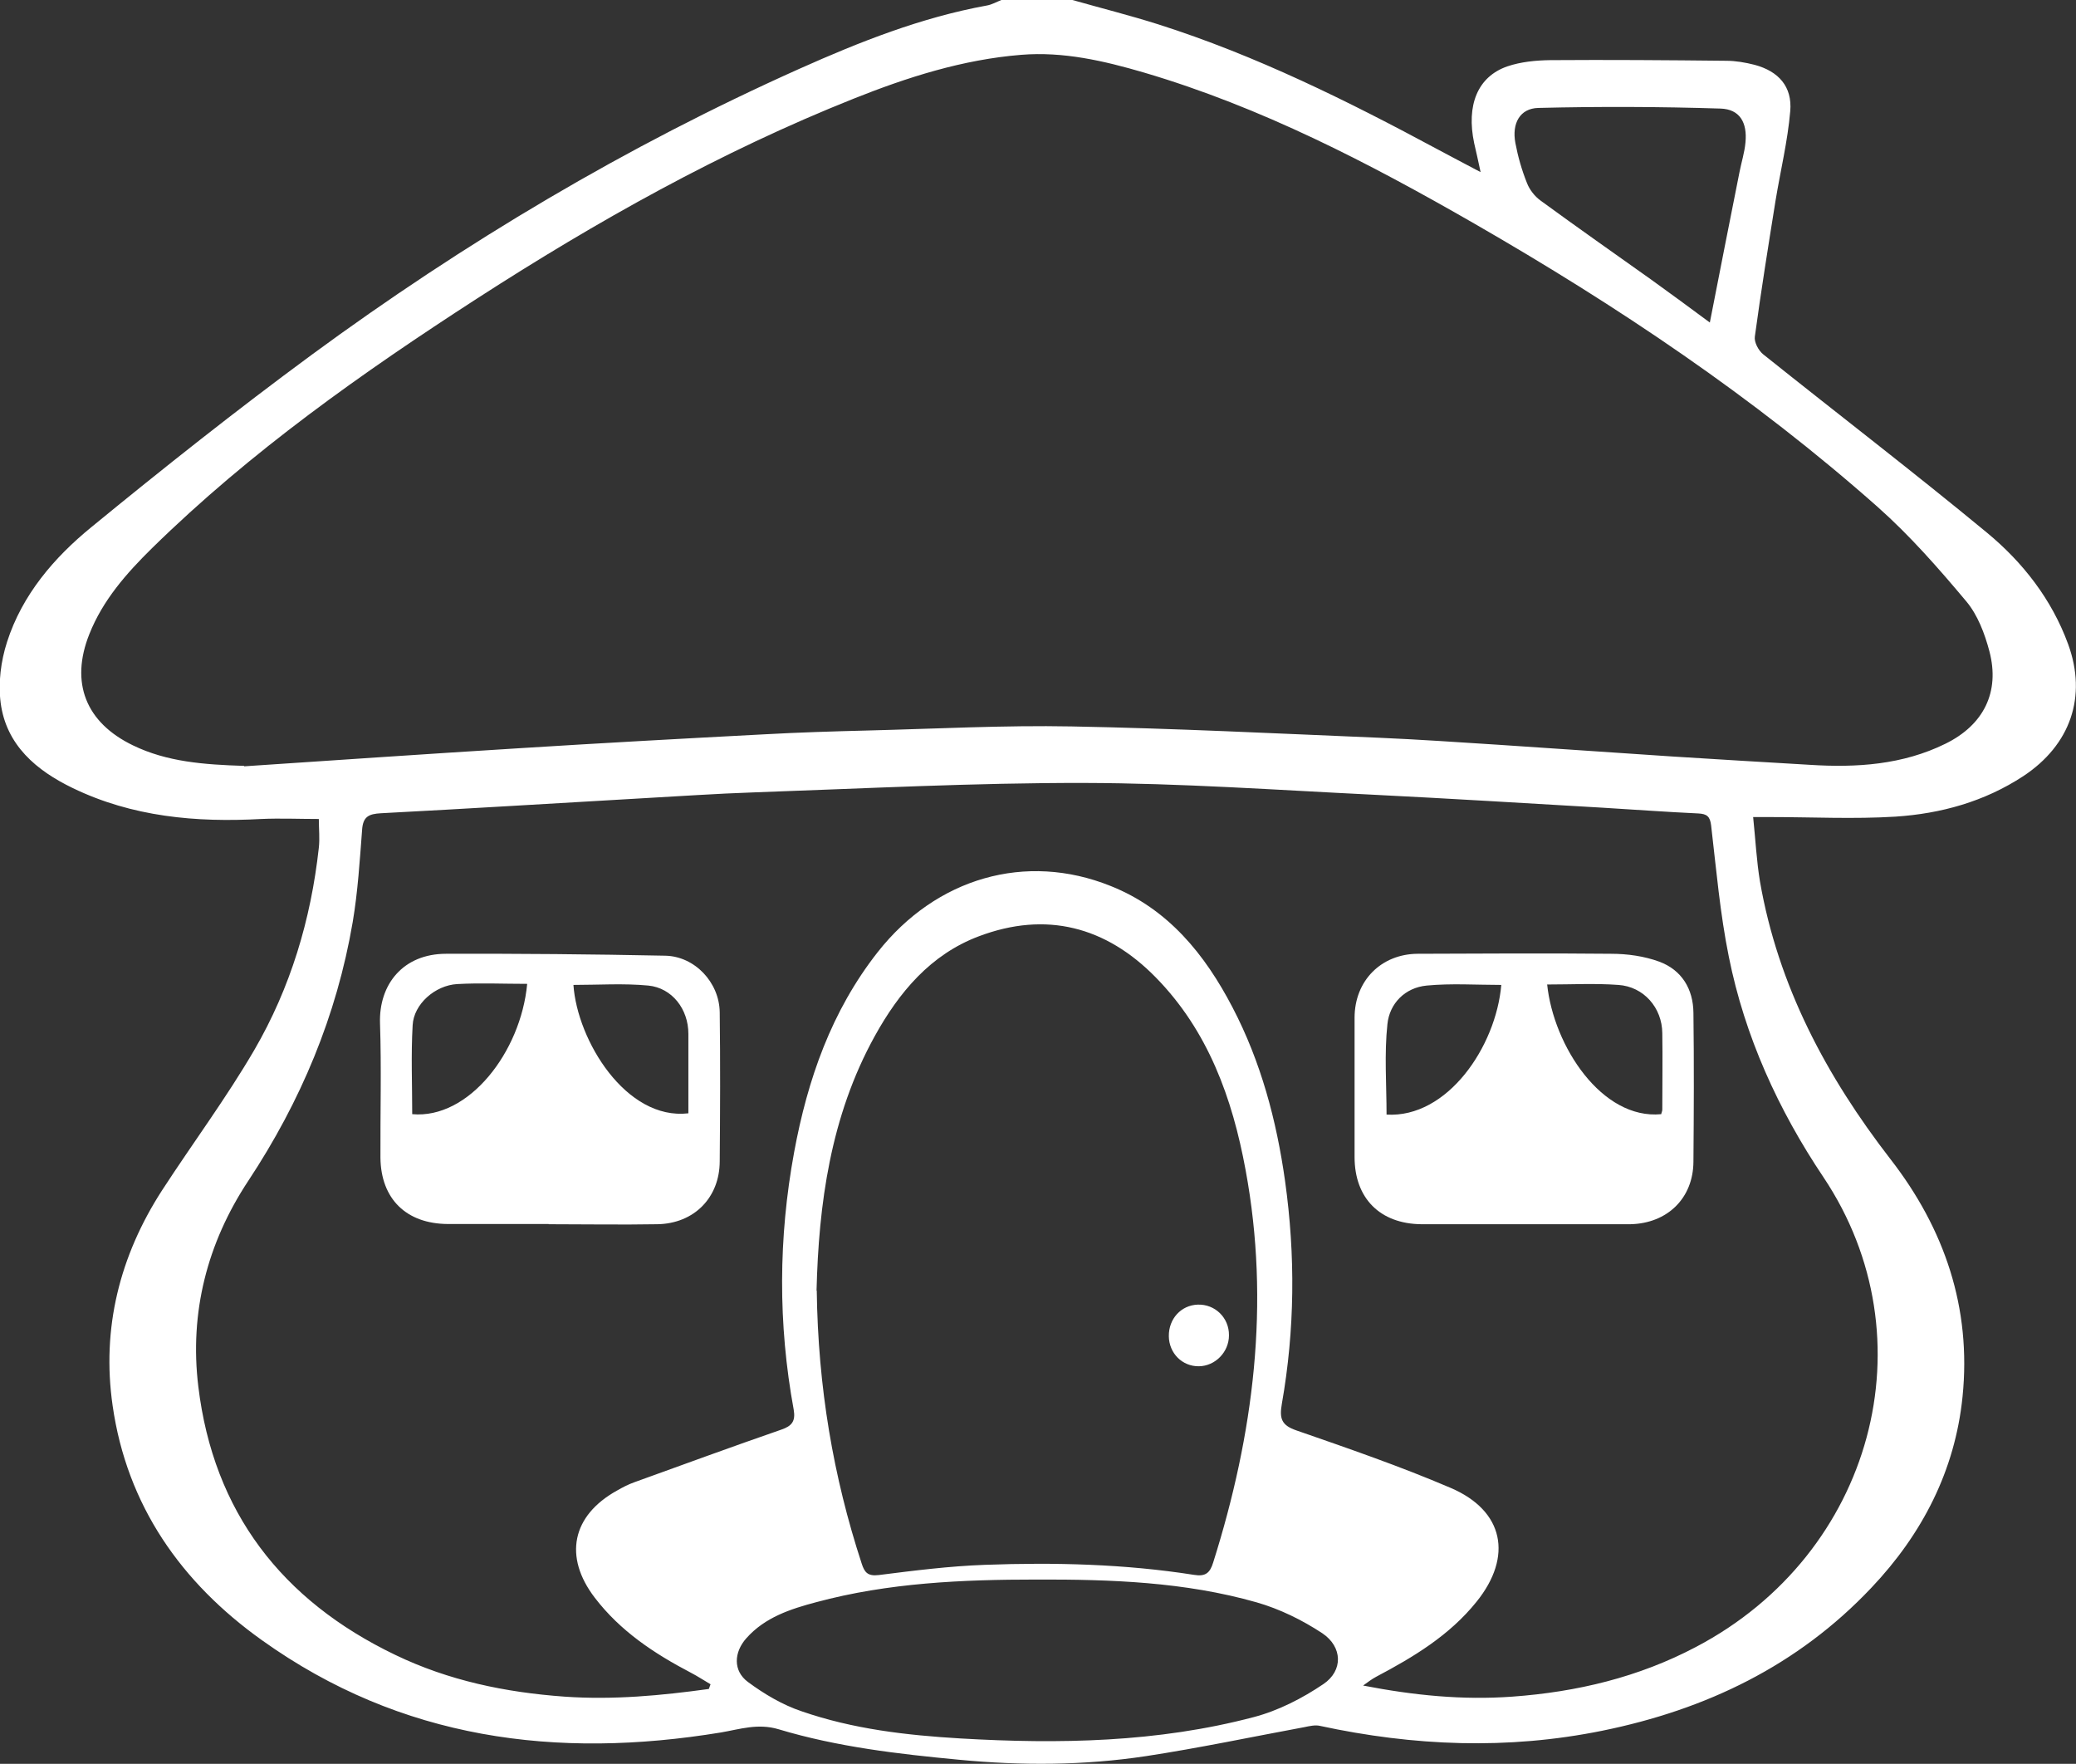 <?xml version="1.0" encoding="UTF-8"?>
<svg id="Capa_2" data-name="Capa 2" xmlns="http://www.w3.org/2000/svg" viewBox="0 0 97.35 82.7">
  <rect x="0" y="0" width="97.35" height="82.7" fill="#333333" stroke="none"/>
  <defs>
    <style>
      .cls-1 {
        fill: #fff;
        fill-rule: evenodd;
      }
    </style>
  </defs>
  <g id="Layer_4" data-name="Layer 4">
    <g>
      <path class="cls-1" d="m50.29,0c1.34.38,2.69.72,4.02,1.14,4.59,1.46,8.88,3.59,13.1,5.86.61.33,1.23.65,2.02,1.07-.12-.57-.21-.96-.3-1.35-.38-1.79.16-3.13,1.56-3.61.62-.21,1.32-.28,1.99-.29,2.75-.02,5.51,0,8.27.03.44,0,.9.08,1.33.19,1.12.3,1.77,1.02,1.67,2.17-.12,1.41-.46,2.8-.69,4.2-.34,2.12-.68,4.24-.97,6.37-.04.26.17.66.4.84,3.49,2.79,7.04,5.51,10.49,8.36,1.68,1.39,3.03,3.12,3.8,5.22.9,2.46.11,4.73-2.1,6.19-1.83,1.2-3.87,1.76-6,1.9-1.94.12-3.9.02-5.85.02h-.82c.11,1.06.16,2.05.32,3.02.85,4.89,3.11,9.13,6.12,13.02,2.54,3.27,3.8,6.98,3.38,11.13-.35,3.47-1.89,6.45-4.28,8.97-3.45,3.65-7.75,5.71-12.62,6.7-4.44.9-8.84.72-13.24-.23-.22-.05-.48.01-.72.06-2.48.46-4.94.98-7.43,1.36-2.9.44-5.83.45-8.76.17-2.86-.27-5.71-.6-8.47-1.43-.97-.29-1.82,0-2.7.15-7.72,1.27-15.01.33-21.52-4.32-3.79-2.7-6.34-6.32-7.01-11.01-.52-3.62.33-7.01,2.32-10.09,1.43-2.2,3-4.31,4.32-6.57,1.7-2.92,2.66-6.12,3.03-9.49.05-.44,0-.89,0-1.35-.92,0-1.81-.04-2.7,0-3.06.17-6.05-.1-8.84-1.45-1.7-.82-3.12-2.01-3.38-4-.12-.93.01-1.95.3-2.85.71-2.21,2.2-3.95,3.95-5.38,3.38-2.77,6.81-5.49,10.33-8.08,7.16-5.26,14.77-9.79,22.89-13.42,2.82-1.26,5.7-2.4,8.77-2.96.24-.04.46-.17.69-.26h3.31ZM11.45,35.93c4.2-.28,8.56-.58,12.93-.85,3.82-.24,7.64-.45,11.46-.65,1.62-.09,3.25-.14,4.88-.18,3.18-.08,6.36-.25,9.53-.19,4.8.09,9.6.33,14.4.53,1.87.08,3.74.21,5.62.33,2.72.18,5.43.37,8.16.55,2.14.14,4.29.26,6.44.39,2.19.14,4.35,0,6.36-.99,1.79-.88,2.56-2.42,2.06-4.33-.22-.83-.55-1.71-1.09-2.35-1.3-1.55-2.64-3.08-4.15-4.42-5.8-5.14-12.21-9.43-18.92-13.29-4.94-2.84-9.99-5.46-15.49-7.08-1.88-.55-3.78-.99-5.75-.83-2.74.22-5.34,1.05-7.87,2.06-6.22,2.48-12.03,5.74-17.64,9.36-5.4,3.49-10.64,7.19-15.25,11.71-1.2,1.18-2.31,2.44-2.94,4.03-.91,2.28-.17,4.15,2.05,5.22,1.59.77,3.31.9,5.21.96Zm21.79,43.26c.03-.07.05-.15.08-.22-.31-.18-.61-.38-.92-.54-1.72-.9-3.31-1.95-4.51-3.52-1.47-1.92-1.07-3.85,1.04-5.02.26-.15.53-.29.81-.39,2.3-.83,4.59-1.67,6.9-2.47.5-.17.67-.4.58-.93-.74-4.03-.72-8.06.02-12.08.63-3.41,1.75-6.62,3.92-9.38,2.74-3.48,6.94-4.7,10.92-3.1,2.69,1.07,4.42,3.2,5.72,5.7,1.33,2.55,2.06,5.29,2.46,8.13.49,3.5.46,6.98-.15,10.45-.12.69-.02,1.01.69,1.25,2.42.84,4.86,1.68,7.22,2.69,2.51,1.07,2.93,3.22,1.22,5.34-1.27,1.58-2.95,2.59-4.71,3.52-.21.11-.41.27-.61.41,2.37.46,4.66.69,7,.52,3.03-.22,5.92-.91,8.61-2.33,8.32-4.37,11.02-14.48,5.98-22.02-2.12-3.16-3.69-6.6-4.44-10.34-.41-2.02-.59-4.1-.83-6.16-.05-.42-.2-.54-.6-.56-1.5-.07-3-.18-4.49-.27-3.6-.21-7.19-.43-10.79-.61-4.5-.22-9-.54-13.5-.55-5.15-.01-10.31.26-15.46.44-1.82.06-3.65.19-5.47.29-4.02.23-8.04.48-12.06.69-.58.03-.85.16-.89.78-.11,1.44-.2,2.9-.44,4.32-.75,4.4-2.44,8.42-4.9,12.14-1.93,2.92-2.76,6.18-2.34,9.64.71,5.88,3.92,10.03,9.23,12.58,2.51,1.21,5.17,1.76,7.94,1.96,2.29.16,4.53-.05,6.77-.36Zm5.06-18.68c.06,4.53.77,8.72,2.11,12.81.13.4.28.59.79.53,1.66-.21,3.32-.42,4.99-.48,3.28-.12,6.55-.04,9.8.47.54.09.75-.09.9-.58,1.9-6.02,2.68-12.14,1.52-18.4-.62-3.37-1.76-6.53-4.21-9.03-2.34-2.39-5.15-3.12-8.3-1.93-2.26.85-3.74,2.62-4.88,4.68-2.09,3.78-2.63,7.92-2.73,11.93Zm10.31,13.55c-3.48,0-6.95.15-10.33,1.06-1.21.32-2.41.71-3.28,1.69-.59.66-.63,1.53.07,2.05.77.57,1.63,1.08,2.53,1.38,2.4.83,4.9,1.12,7.43,1.27,4.63.27,9.25.19,13.76-1,1.15-.3,2.28-.88,3.27-1.55.93-.63.9-1.74-.05-2.38-.94-.62-2-1.14-3.08-1.45-3.37-.96-6.84-1.08-10.32-1.07Zm31.57-58.94c.48-2.45.93-4.75,1.39-7.05.09-.46.24-.93.28-1.39.09-.93-.26-1.56-1.17-1.59-2.85-.09-5.7-.1-8.54-.03-.87.02-1.25.73-1.08,1.64.12.64.3,1.27.54,1.87.12.32.37.64.65.84,1.71,1.25,3.45,2.47,5.18,3.7.92.66,1.84,1.34,2.76,2.02Z"/>
      <path class="cls-1" d="m25.73,57.39c-1.58,0-3.15,0-4.73,0-1.95-.01-3.14-1.18-3.16-3.11-.01-2.1.05-4.2-.02-6.3-.06-1.82,1.08-3.26,3.1-3.26,3.43-.01,6.85.02,10.28.09,1.38.03,2.53,1.25,2.55,2.65.03,2.33.02,4.65,0,6.98,0,1.71-1.2,2.93-2.92,2.96-1.7.03-3.4,0-5.1,0h0Zm-1.01-11.26c-1.14,0-2.21-.05-3.28.01-1.04.06-2.04.94-2.09,1.93-.08,1.39-.02,2.78-.02,4.17,2.65.24,5.09-2.91,5.39-6.1Zm2.17.05c.18,2.61,2.47,6.36,5.39,6.02,0-1.24,0-2.48,0-3.73,0-1.15-.76-2.15-1.88-2.26-1.16-.11-2.34-.03-3.51-.03Z"/>
      <path class="cls-1" d="m71.46,57.4c-1.6,0-3.2,0-4.81,0-1.94-.02-3.13-1.22-3.13-3.15,0-2.18,0-4.35,0-6.53,0-1.74,1.25-2.99,2.96-3,3.02-.01,6.05-.03,9.07,0,.76,0,1.55.11,2.26.37,1.05.39,1.59,1.28,1.6,2.4.03,2.33.02,4.65,0,6.98-.01,1.71-1.22,2.89-2.95,2.93h-5.03Zm-6.44-5.14c2.85.17,5.13-3.18,5.38-6.08-1.17,0-2.34-.08-3.5.03-1.02.1-1.74.84-1.84,1.81-.15,1.4-.04,2.83-.04,4.24Zm7.53-6.11c.3,2.9,2.57,6.36,5.35,6.09.01-.07.05-.14.05-.21,0-1.2.02-2.4,0-3.59-.01-1.19-.87-2.18-2.06-2.26-1.09-.08-2.19-.02-3.35-.02Z"/>
      <path class="cls-1" d="m54.81,62.65c-.01-.81.57-1.45,1.35-1.48.82-.03,1.48.62,1.47,1.44,0,.78-.64,1.44-1.41,1.45-.78.01-1.4-.61-1.41-1.41Z"/>
    </g>
  </g>
</svg>